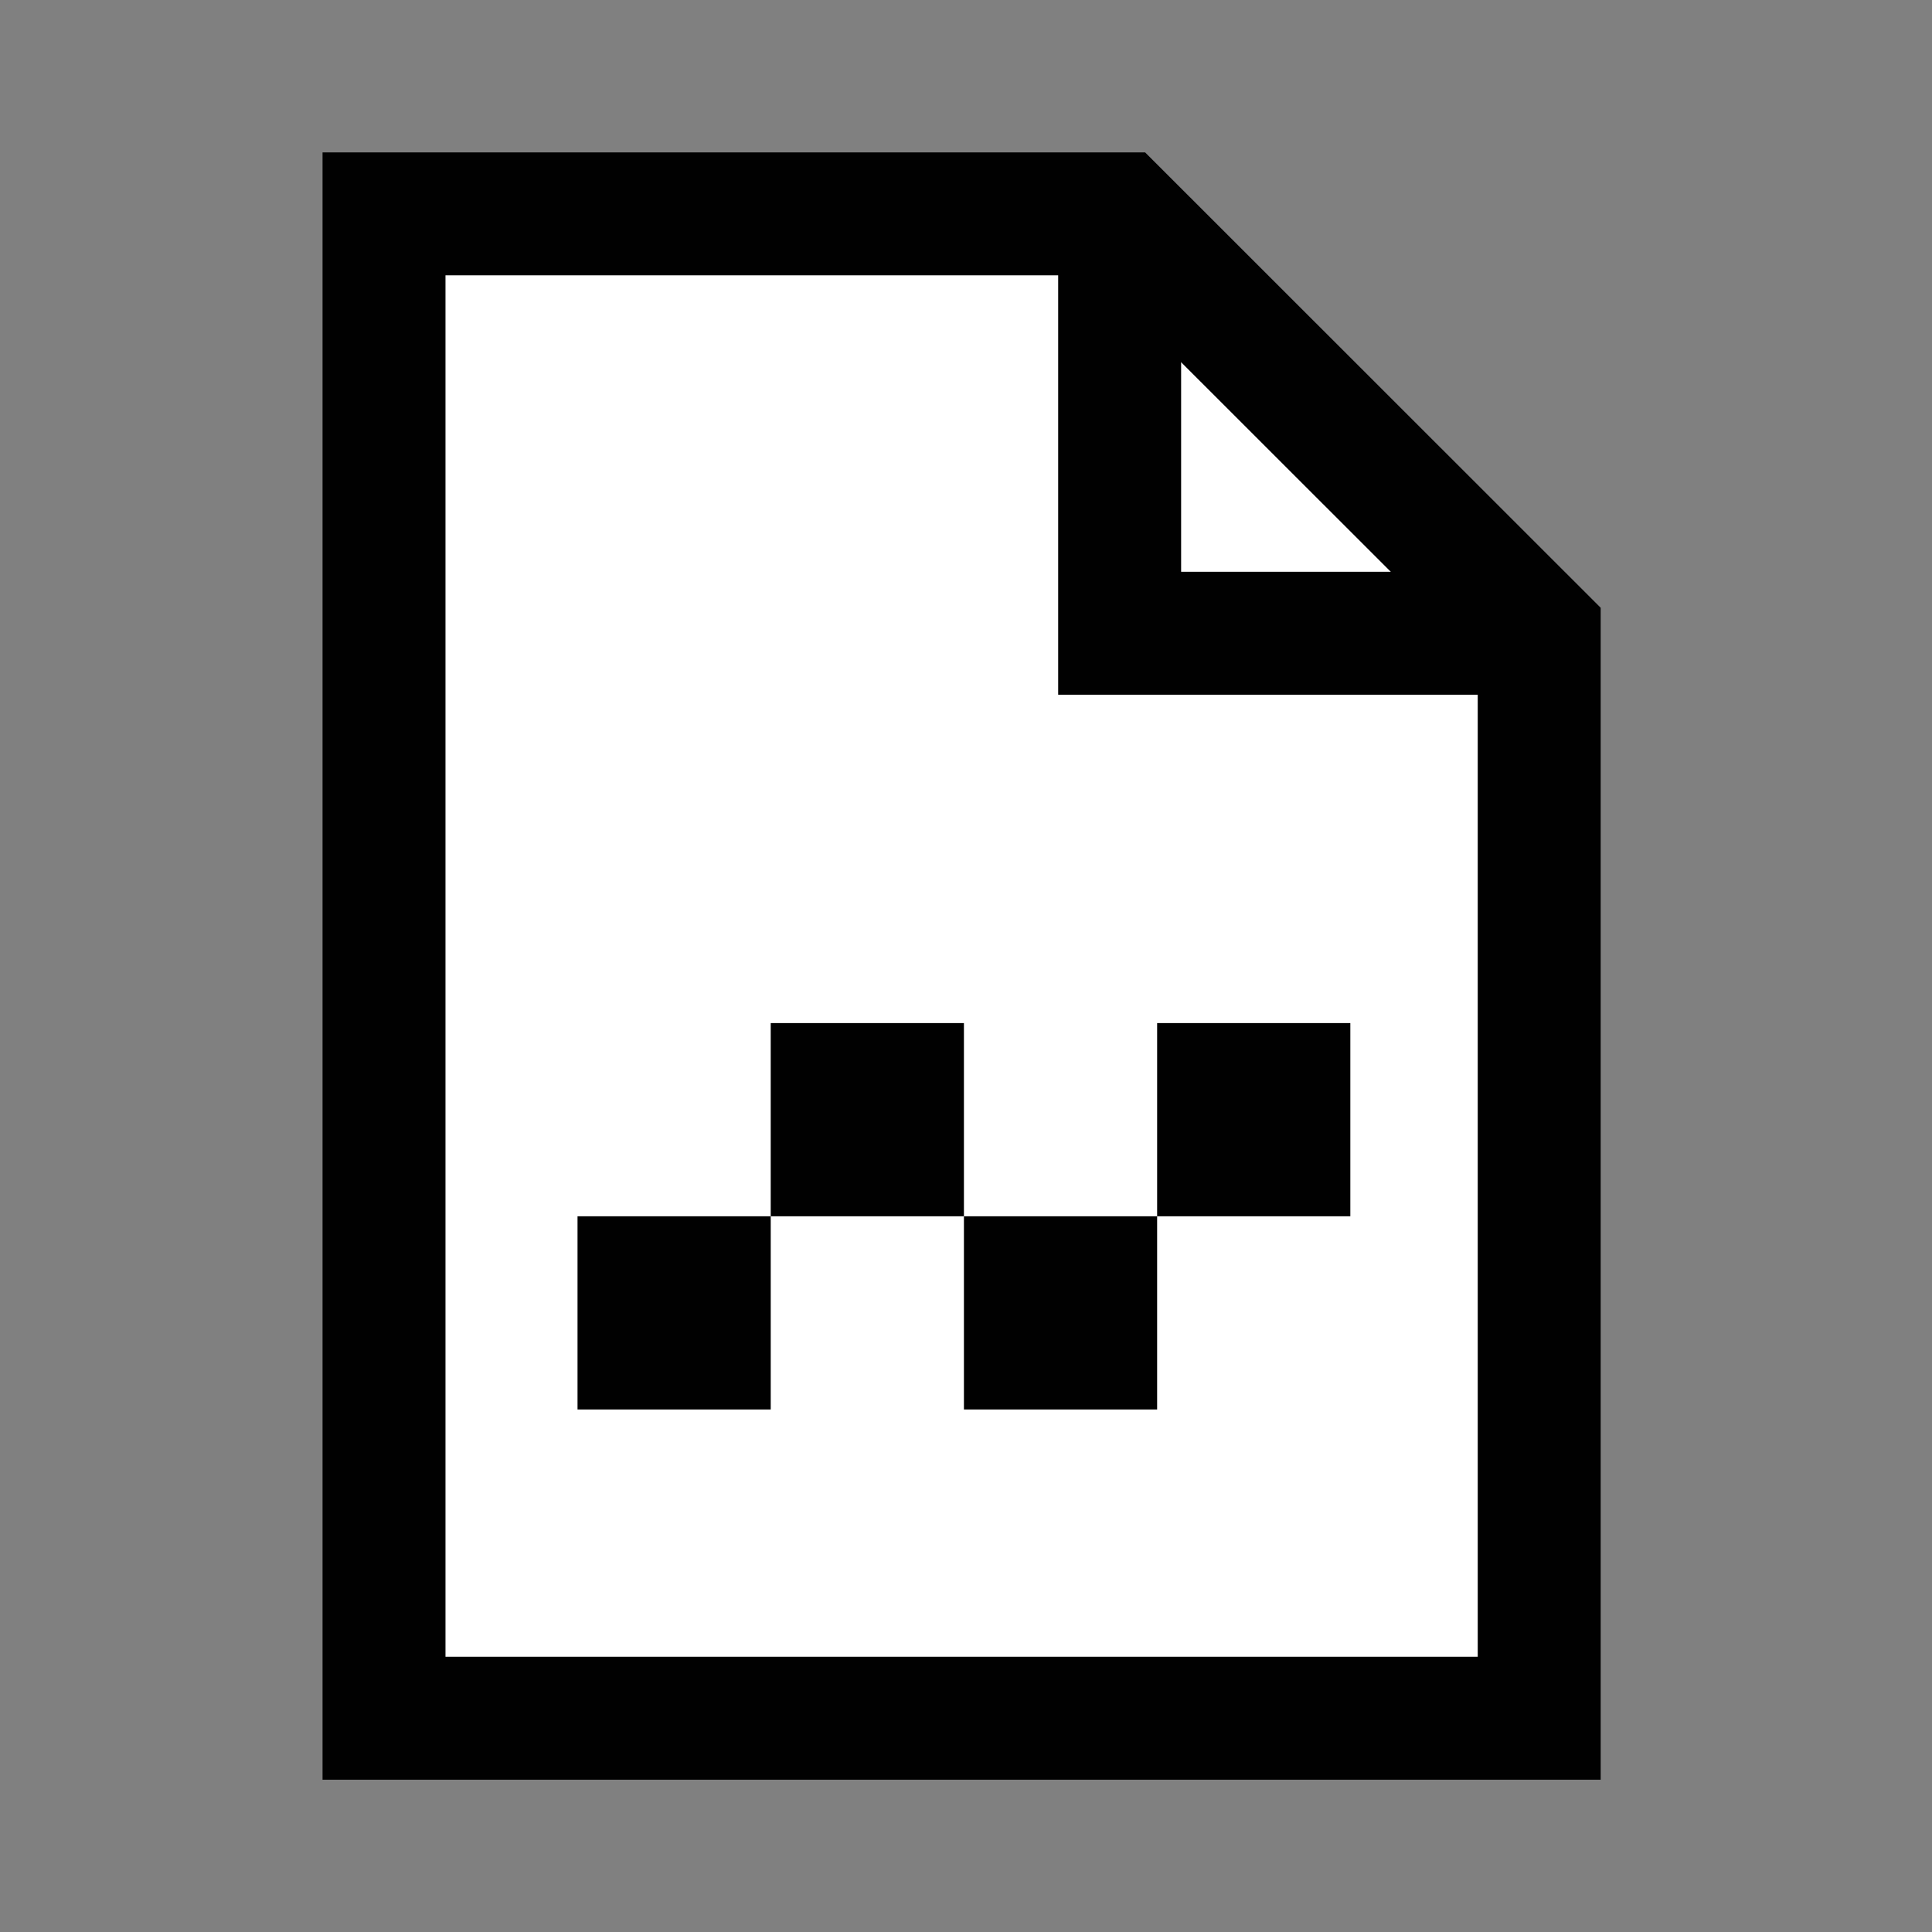 <svg xmlns="http://www.w3.org/2000/svg" xmlns:xlink="http://www.w3.org/1999/xlink" width="55" height="55" x="0" y="0" enable-background="new 0 0 55 55" version="1.1" viewBox="0 0 55 55" xml:space="preserve"><rect x="0" y="0" width="55" height="55" fill="#808080" stroke="none"/><g id="clipping-data" display="block"><g><g><polygon fill="#FFF" stroke="#010101" stroke-width="3.5" points="10.932 6.088 31.874 6.088 43.818 18.027 43.818 48.914 10.932 48.914"/><polyline fill="none" stroke="#010101" stroke-width="3.5" points="43.818 18.027 31.874 18.027 31.874 6.088"/></g></g><rect width="5.5" height="5.5" x="16.441" y="34.625" fill="#010101"/><rect width="5.5" height="5.5" x="21.941" y="29.125" fill="#010101"/><rect width="5.5" height="5.5" x="27.441" y="34.625" fill="#010101"/><rect width="5.5" height="5.5" x="32.941" y="29.125" fill="#010101"/></g></svg>